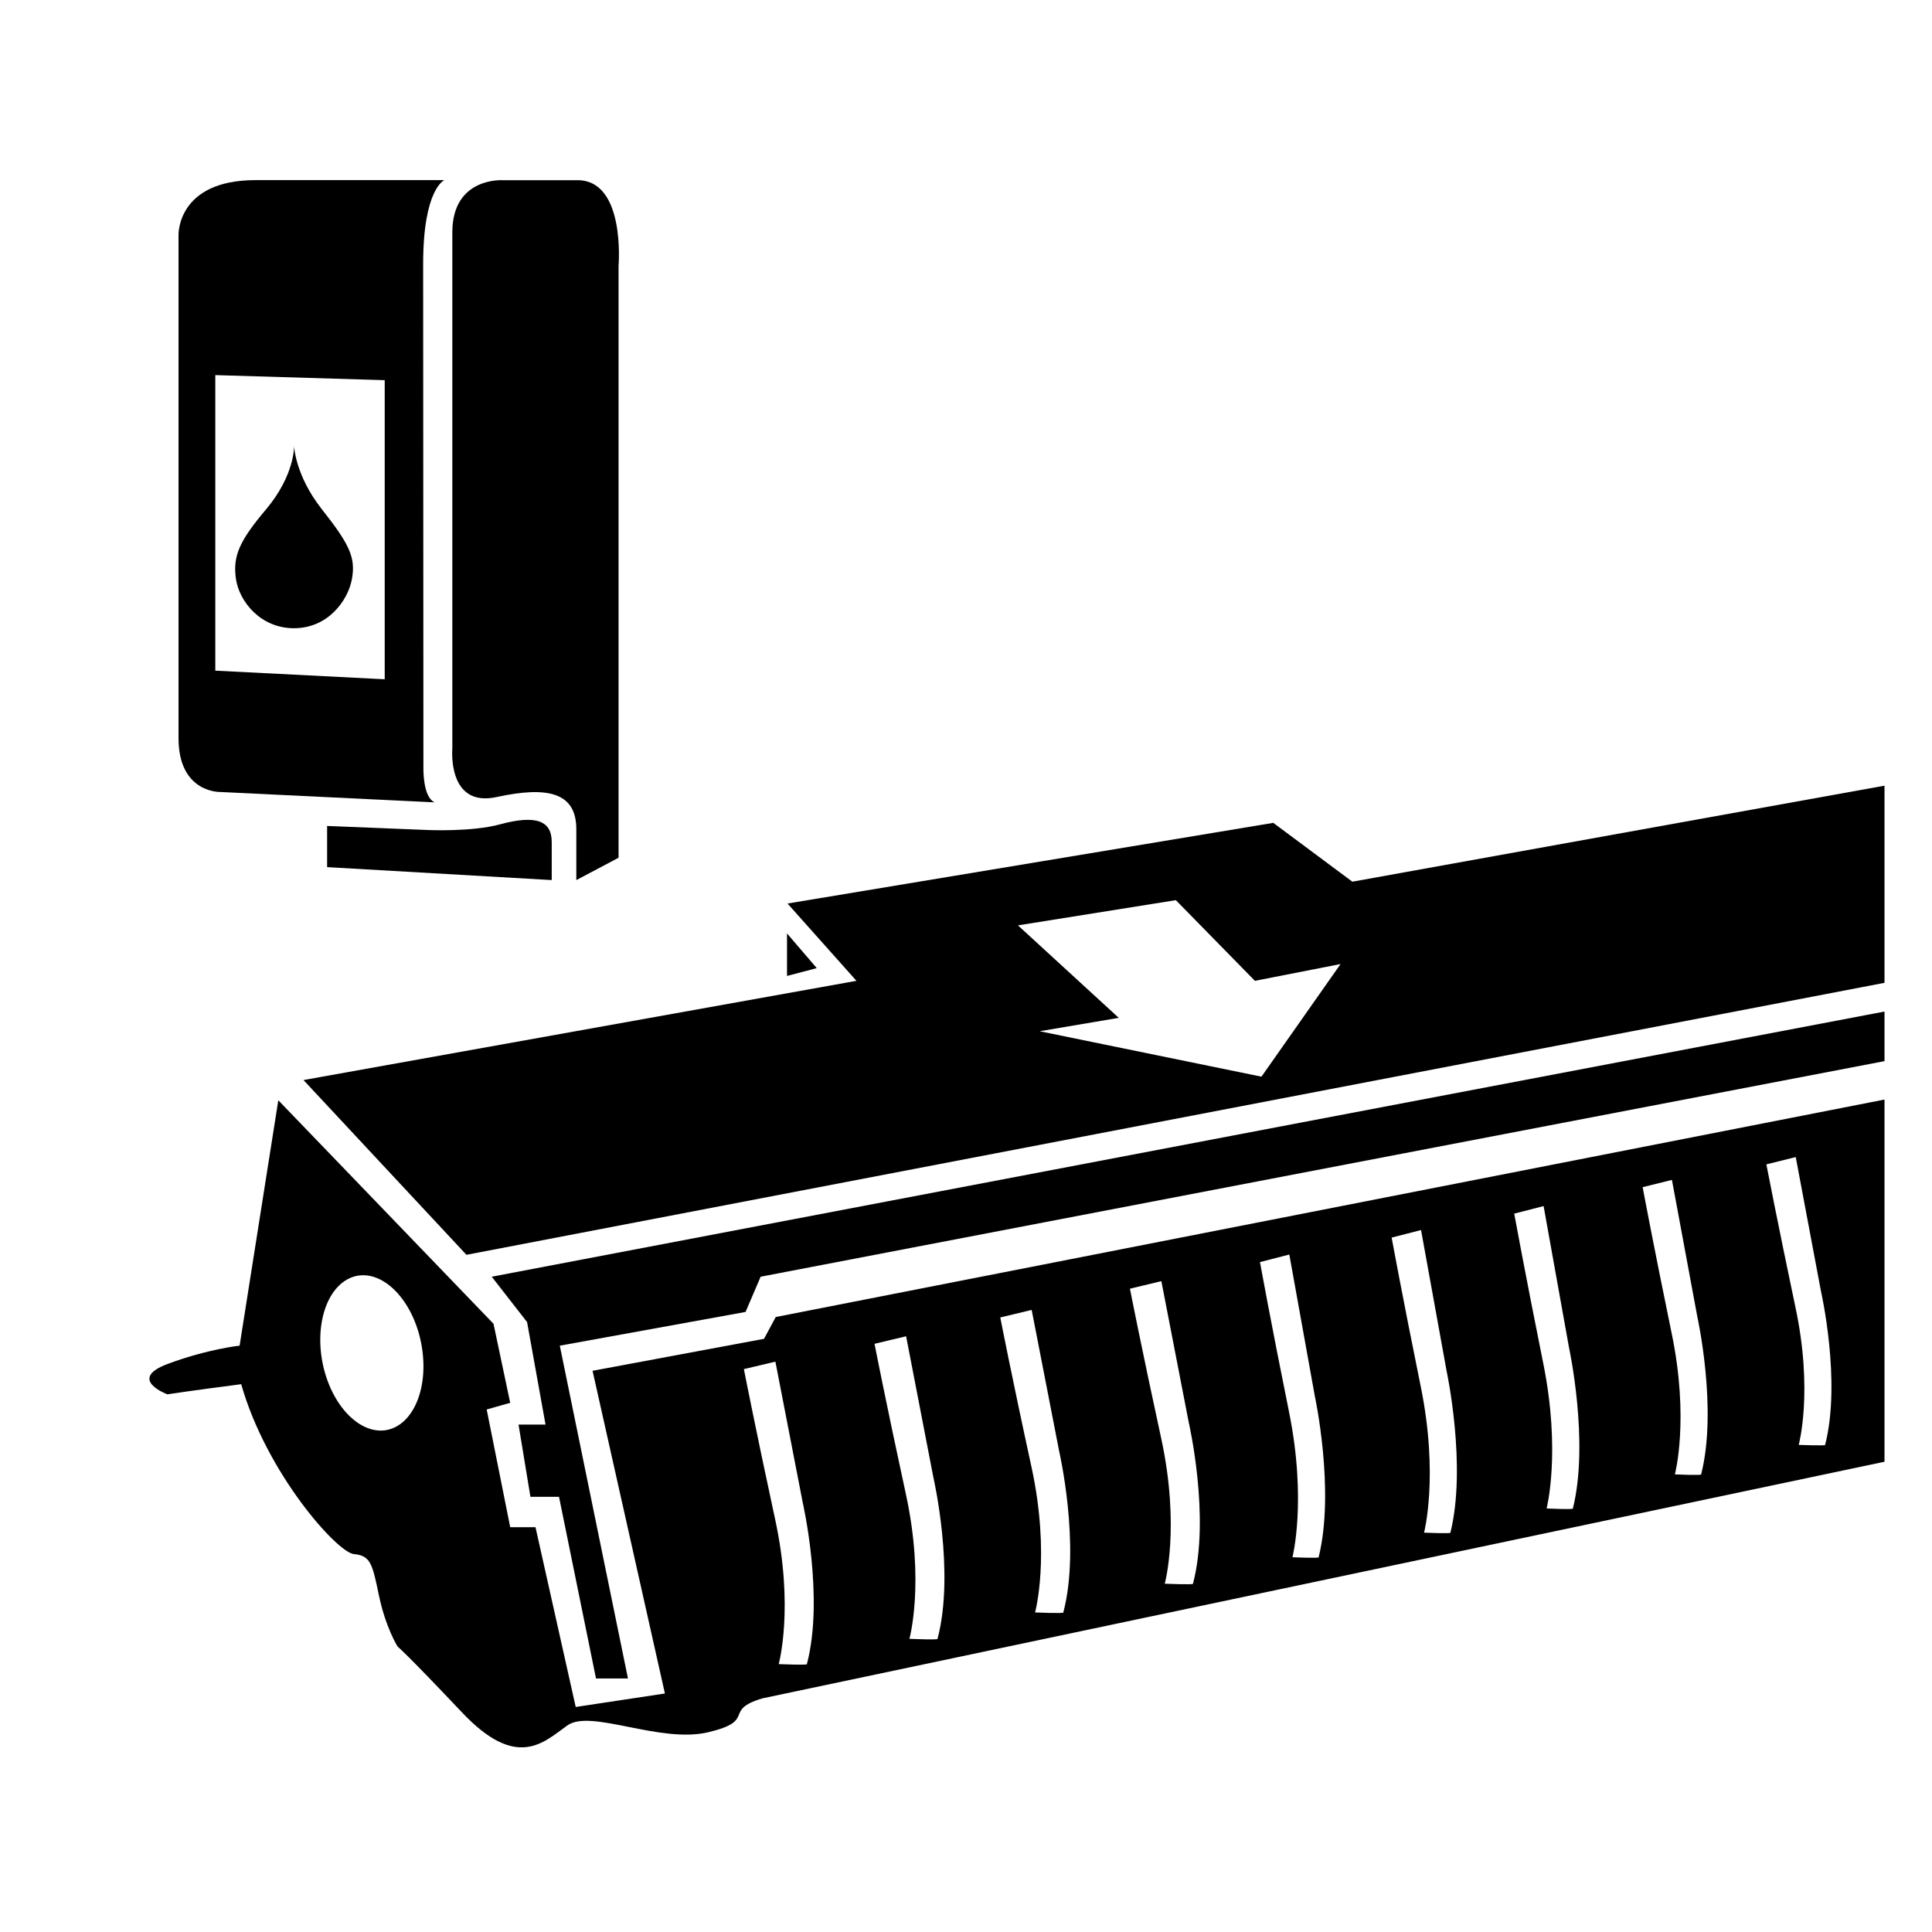 <?xml version="1.0" encoding="utf-8"?>
<!-- Generator: Adobe Illustrator 16.0.4, SVG Export Plug-In . SVG Version: 6.00 Build 0)  -->
<!DOCTYPE svg PUBLIC "-//W3C//DTD SVG 1.1//EN" "http://www.w3.org/Graphics/SVG/1.1/DTD/svg11.dtd">
<svg version="1.1" id="Calque_1" xmlns="http://www.w3.org/2000/svg" xmlns:xlink="http://www.w3.org/1999/xlink" x="0px" y="0px" viewBox="0 0 317 317">
<g>
	<path fill="#000" d="M110.875,380.819c-1.262,4.297-3.316,9.068-5.047,11.963l-3.553,0.377
		c1.213-3.461,2.479-8.086,3.041-11.873L110.875,380.819z"/>
		<g>
			<g>
				<defs>
					<path id="SVGID_9_" d="M309.207,304.308c0,2.666-2.154,4.836-4.85,4.836H13.453c-2.695,0-4.867-2.17-4.867-4.836V13.378
						c0-2.668,2.172-4.852,4.867-4.852h290.904c2.695,0,4.85,2.184,4.85,4.852V304.308z"/>
				</defs>
				<clipPath id="SVGID_2_">
					<use xlink:href="#SVGID_9_"  overflow="visible"/>
				</clipPath>
				<g clip-path="url(#SVGID_2_)">
					<path fill="#000" d="M80.684,209.481l5.797,7.441l3.029,16.82h-4.43l1.951,11.852h4.691l6.07,29.809h5.244l-11.184-54.607
						l30.477-5.533l2.477-5.781L327.494,170.6l3.891,3.003l18.463-3.003l7.717,47.983l15.453-2.752v-14.083l-13.777-12.755
						l-3.045-20.59c0,0-0.361-6.438-5.793-10.223C345.434,159.025,80.684,209.481,80.684,209.481z"/>
					<path fill="#000" d="M325.848,137.487v-11.576l-103.955,18.756l-12.975-9.654l-79.701,13.237l11.307,12.683l-90.727,16.281
						l26.738,28.674l270.285-51.842L325.848,137.487z M206.979,176.659l-36.389-7.456l12.975-2.196l-16.541-15.174l25.908-4.136
						l12.971,13.235l14.053-2.752L206.979,176.659z"/>
					<path fill="#000" d="M353.168,224.103l-6.348-47.443l-15.729,3.045l-2.752-3.045l-201.057,39.436l-1.926,3.58l-28.131,5.242
						l11.871,52.949l-14.635,2.211l-6.598-29.5h-4.15l-3.859-19.311l3.859-1.092l-2.74-12.973l-35.309-36.669l-6.35,40.263
						c0,0-5.232,0.541-11.857,3.018c-6.621,2.5,0,4.965,0,4.965s3.586-0.555,12.119-1.662c4.15,14.619,15.729,27.598,18.477,27.873
						c2.795,0.262,3.045,1.645,4.139,6.869c1.105,5.244,3.041,8.303,3.041,8.303s1.387,1.094,10.5,10.734
						c9.084,9.666,13.482,4.967,17.355,2.211c3.859-2.752,15.191,3.027,23.172,1.105c7.994-1.92,2.209-3.566,8.836-5.547
						l196.051-41.342c0,0,14.91-4.424,19.045-2.736c4.139,1.629,12.975,2.459,15.162-1.383c2.209-3.873,3.582-5.521,8.561-6.367
						c4.963-0.816,9.102-6.607,9.102-6.607L353.168,224.103z M63.484,234.63c-4.453,0.859-9.201-4.094-10.57-11.062
						c-1.355-6.992,1.178-13.342,5.664-14.232c4.443-0.857,9.178,4.092,10.529,11.068C70.477,227.396,67.957,233.743,63.484,234.63z
						 M132.395,273.044c0.205,0.207-4.627,0-4.627,0s2.576-9.258-0.602-23.836c-3.219-14.883-5.109-24.566-5.109-24.566l5.17-1.223
						l4.484,23.121C131.711,246.54,135.275,262.083,132.395,273.044z M153.83,268.892c0.236,0.223-4.615,0-4.615,0
						s2.578-9.258-0.6-23.834c-3.234-14.883-5.125-24.568-5.125-24.568l5.184-1.236l4.473,23.154
						C153.146,242.407,156.727,257.931,153.83,268.892z M174.467,264.569c0.215,0.207-4.635,0-4.635,0s2.566-9.262-0.58-23.838
						c-3.246-14.893-5.127-24.564-5.127-24.564l5.152-1.236l4.5,23.137C173.777,238.067,177.361,253.603,174.467,264.569z
						 M195.74,259.853c0.217,0.203-4.631,0-4.631,0s2.576-9.262-0.582-23.854c-3.236-14.881-5.127-24.551-5.127-24.551l5.156-1.236
						l4.482,23.125C195.039,233.337,198.633,248.903,195.74,259.853z M216.361,255.513c0.215,0.189-4.297,0-4.297,0
						s2.389-9.287-0.568-23.881c-3.014-14.883-4.76-24.551-4.76-24.551l4.814-1.24l4.168,23.139
						C215.719,228.979,219.084,244.532,216.361,255.513z M237.982,251.476c0.191,0.193-4.324,0-4.324,0s2.43-9.258-0.523-23.879
						c-3.029-14.867-4.793-24.535-4.793-24.535l4.822-1.238l4.193,23.123C237.357,224.946,240.695,240.497,237.982,251.476z
						 M258.076,247.503c0.221,0.219-4.311,0-4.311,0s2.393-9.23-0.553-23.822c-2.996-14.883-4.762-24.551-4.762-24.551l4.822-1.238
						l4.152,23.125C257.426,221.017,260.805,236.569,258.076,247.503z M279.119,241.913c0.193,0.203-4.307,0-4.307,0
						s2.416-9.014-0.541-23.213c-2.998-14.52-4.746-23.91-4.746-23.91l4.803-1.195l4.182,22.525
						C278.51,216.12,281.846,231.253,279.119,241.913z M299.463,237.075c0.189,0.176-4.334,0-4.334,0s2.428-8.795-0.557-22.686
						c-2.986-14.184-4.748-23.342-4.748-23.342l4.818-1.196l4.139,22.005C298.781,211.856,302.146,226.638,299.463,237.075z
						 M319.297,233.015c0.189,0.189-4.324,0-4.324,0s2.371-8.781-0.566-22.688c-2.988-14.17-4.748-23.359-4.748-23.359l4.805-1.176
						l4.182,22.029C318.645,207.821,322.006,222.587,319.297,233.015z M338.684,228.864c0.182,0.232-4.314,0-4.314,0
						s2.387-8.779-0.555-22.672c-2.998-14.156-4.789-23.33-4.789-23.33l4.836-1.208l4.16,22.03
						C338.021,203.685,341.387,218.454,338.684,228.864z"/>
				</g>
				<g clip-path="url(#SVGID_2_)">
					<path fill="#000" d="M82.562,29.569c0,0-8.344-0.611-8.344,8.562c0,9.159,0,84.694,0,84.694s-0.873,9.681,7.207,7.965
						c8.346-1.82,13.137-0.845,13.137,5.27c0,6.102,0,8.344,0,8.344l6.93-3.667V43.619c0,0,1.211-14.283-6.93-14.05H82.562z"/>
					<path fill="#000" d="M53.674,135.522l16.584,0.667c0,0,7.234,0.322,11.779-0.931c6.016-1.629,8.49-0.537,8.49,2.913
						c0,3.438,0,6.231,0,6.231l-36.854-2.125V135.522z"/>
					<path fill="#000" d="M72.908,29.556c0,0-18.174,0-31.002,0c-12.873,0-12.613,8.969-12.613,8.969s0,73.568,0,82.594
						c0,9.001,6.803,8.827,6.803,8.827l35.238,1.704c-1.965-0.801-1.861-5.578-1.861-5.578s-0.043-70.45-0.043-82.77
						C69.43,30.968,72.908,29.556,72.908,29.556z M63.123,111.453l-27.797-1.414V61.548l27.797,0.83V111.453z"/>
					<path fill="#000" d="M48.225,103.078c5.537,0,8.842-4.454,9.521-8.066c0.629-3.525-0.361-5.665-4.965-11.491
						c-4.369-5.562-4.529-10.352-4.529-10.352s0.16,4.715-4.553,10.352c-4.326,5.126-5.549,7.633-4.984,11.491
						C39.256,98.652,42.709,103.078,48.225,103.078z"/>
				</g>
				<polygon clip-path="url(#SVGID_2_)" fill="#000" points="129.133,153.157 134.012,158.849 129.133,160.131 				"/>
			</g>
		</g>
</g>
</svg>
